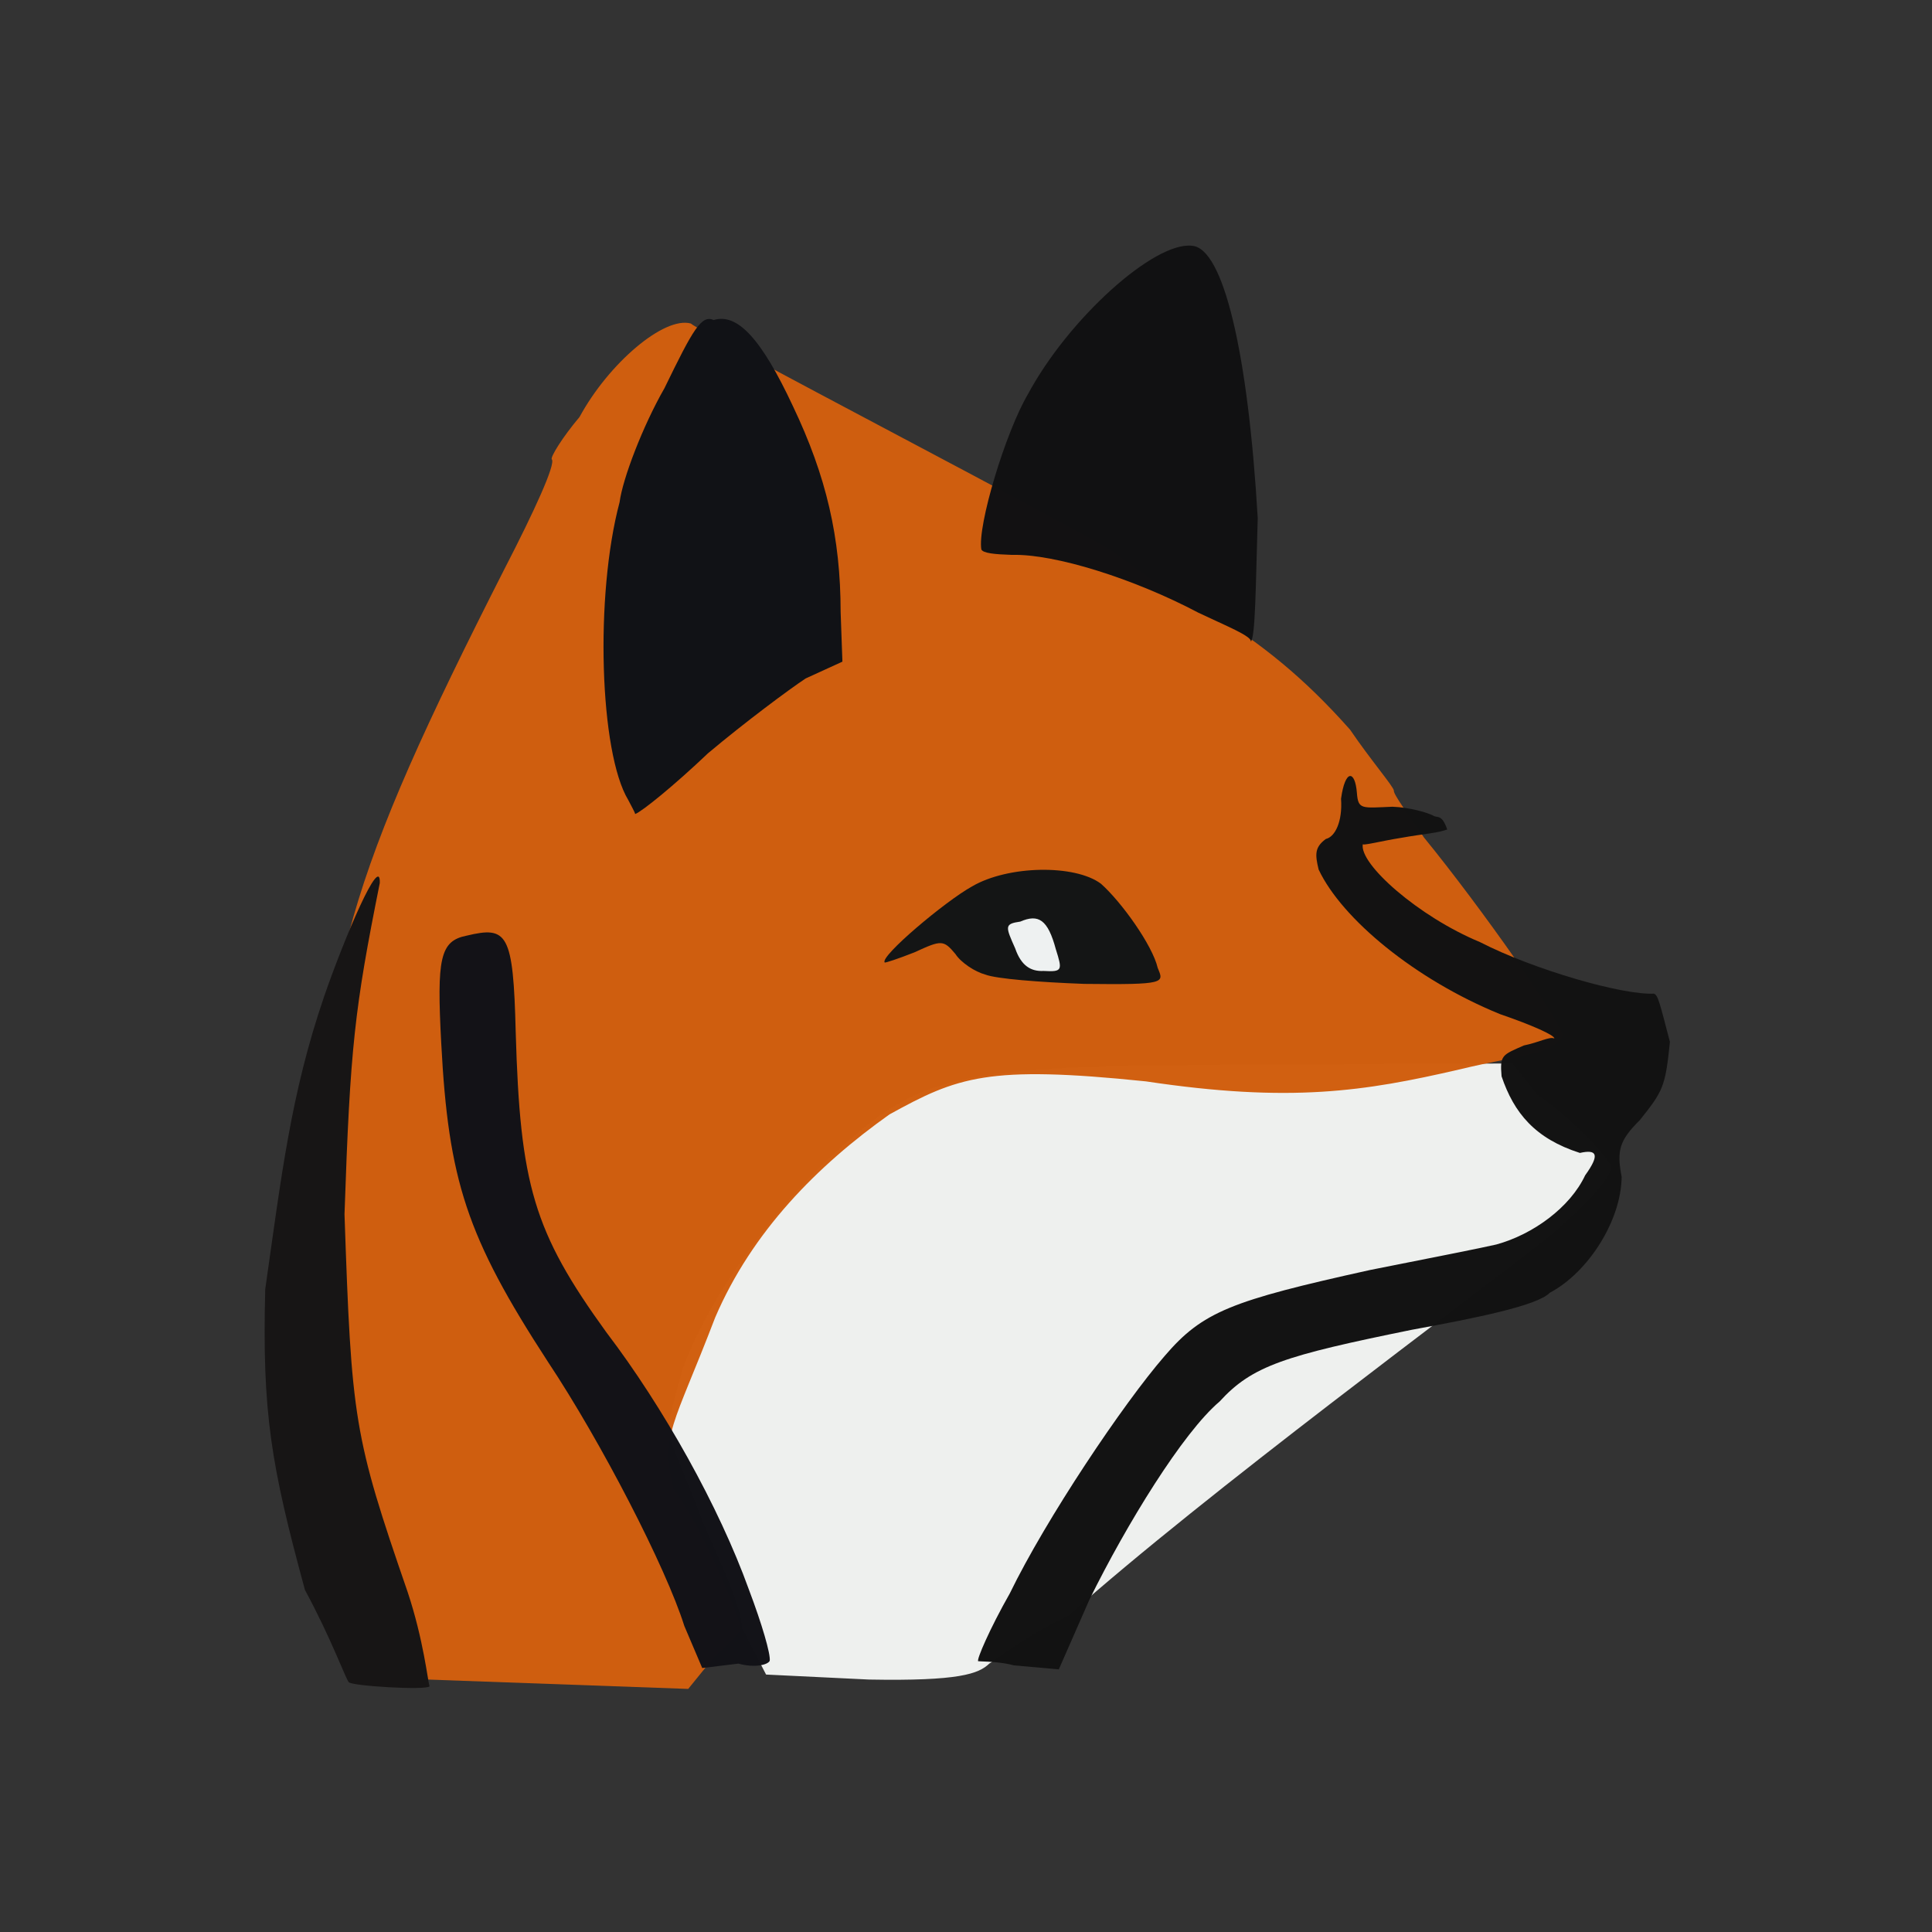 <?xml version="1.0" ?>
<svg xmlns="http://www.w3.org/2000/svg" version="1.1" width="224" height="224">
  <rect width="100%" height="100%" fill="#333333" stroke="none"/>
  <defs/>
  <g>
    <path d="M 86.059 188.822 C 85.815 185.173 82.28 178.887 80.803 174.646 L 77.266 165.833 L 79.079 158.933 C 81.911 151.027 88.68 141.439 95.727 134.659 C 106.824 124.496 109.18 123.497 145.979 123.451 L 175.366 123.299 L 178.208 126.892 C 181.87 129.303 186.747 134.48 186.757 135.185 C 186.966 136.642 183.02 140.443 179.73 143.257 C 170.266 150.755 139.953 172.999 123.869 187.325 C 119.022 189.59 115.151 192.655 114.694 192.885 C 113.473 194.063 111.214 194.923 100.745 194.73 L 88.82 194.152 L 86.059 188.822" stroke-width="0.0" fill="rgb(244, 246, 244)" opacity="0.967"/>
    <path d="M 43.849 186.171 C 37.428 164.716 36.839 160.182 36.933 141.466 C 37.148 112.695 40.22 101.901 58.53 65.888 C 61.967 59.226 64.426 53.838 63.983 53.261 C 63.745 53.075 65.22 50.678 67.191 48.35 C 70.571 42.123 76.995 36.651 80.098 37.509 C 81.241 38.601 124.575 61.103 128.877 63.843 C 133.969 67.645 135.942 68.784 139.878 70.664 C 146.318 74.649 151.199 78.586 156.529 84.6 C 158.982 88.205 161.62 91.255 161.608 91.673 C 161.543 92.083 163.286 94.438 165.105 97.111 C 171.747 105.236 181.269 118.817 181.185 120.105 C 179.579 122.429 177.028 122.113 169.16 124.004 C 158.246 126.528 149.649 127.895 132.859 125.377 C 114.482 123.475 111.012 124.863 103.13 129.205 C 94.772 135.133 87.202 142.777 82.926 152.737 C 78.031 165.521 76.587 166.261 78.081 172.619 C 81.256 176.697 85.702 187.396 85.876 188.698 C 86.181 188.907 84.628 190.57 82.829 192.074 L 79.792 195.816 L 47.14 194.643 L 43.849 186.171" stroke-width="0.0" fill="rgb(209, 95, 16)" opacity="0.989"/>
    <path d="M 138.943 71.039 C 131.506 67.106 122.302 64.199 117.33 64.335 C 115.276 64.268 113.995 64.138 113.779 63.706 C 113.309 60.976 116.57 50.127 119.18 45.704 C 123.894 36.929 133.818 28 138.195 28.494 C 141.844 28.734 144.706 40.878 145.824 60.073 C 145.587 68.062 145.555 73.816 145.027 74.391 C 145.158 73.754 142.1 72.545 138.943 71.039" stroke-width="1.0" fill="rgb(17, 17, 19)" opacity="0.996"/>
    <path d="M 79.341 188.515 C 77.206 181.721 69.693 167.168 63.534 157.9 C 54.072 143.359 51.992 136.835 51.157 120.937 C 50.632 111.094 51.009 109.093 54.108 108.481 C 58.825 107.352 59.51 108.153 59.793 119.669 C 60.303 137.348 61.834 142.769 70.304 154.473 C 76.922 163.163 83.389 174.74 86.824 184.287 C 88.341 188.283 89.365 191.806 89.242 192.559 C 89.019 193.032 87.503 193.401 85.612 192.884 L 81.418 193.395 L 79.341 188.515" stroke-width="1.0" fill="rgb(19, 19, 24)" opacity="0.996"/>
    <path d="M 114.233 112.992 C 113.056 112.677 111.426 111.62 110.771 110.607 C 109.387 108.948 109.14 108.981 106.039 110.41 C 104.178 111.146 102.554 111.686 102.571 111.587 C 102.004 110.891 109.569 104.508 112.69 102.779 C 116.87 100.321 124.631 100.199 127.649 102.464 C 130.03 104.579 133.627 109.605 134.229 112.227 C 134.949 113.958 135.261 114.188 125.711 114.074 C 120.478 113.88 115.51 113.487 114.233 112.992" stroke-width="1.0" fill="rgb(19, 21, 22)" opacity="0.985"/>
    <path d="M 72.839 92.75 C 69.515 87.27 68.954 69.011 71.836 58.23 C 72.181 55.534 74.523 49.391 77.038 45.01 C 80.385 38.123 81.331 36.483 82.748 37.101 C 85.484 36.282 88.255 39.226 91.933 47.09 C 95.808 55.216 97.457 62.316 97.465 70.956 L 97.671 76.713 L 93.414 78.659 C 91.526 79.903 86.438 83.683 82.083 87.339 C 78.171 91.063 74.418 94.103 73.639 94.382 C 73.629 94.188 73.159 93.398 72.839 92.75" stroke-width="1.0" fill="rgb(17, 18, 22)" opacity="0.999"/>
    <path d="M 40.439 195.036 C 40.073 194.636 38.399 189.951 35.358 184.348 C 31.409 169.827 30.387 163.811 30.751 149.479 C 32.615 136.447 33.693 126.902 37.575 115.547 C 40.019 108.473 44.144 98.88 44.034 102.372 C 41.105 116.997 40.602 121.34 39.943 140.782 C 40.759 164.608 41.005 166.45 47.262 184.578 C 49.113 190.139 49.604 194.929 49.8 195.517 C 49.377 196 40.762 195.477 40.439 195.036" stroke-width="1.0" fill="rgb(23, 21, 21)" opacity="0.998"/>
    <path d="M 113.413 192.576 C 113.22 192.423 114.731 188.878 117.071 184.756 C 121.301 176.061 130.229 162.746 135.038 157.208 C 139.441 152.073 142.729 150.81 158.831 147.25 C 165.408 145.945 172.044 144.636 173.485 144.29 C 177.763 143.12 182.047 139.972 183.783 136.274 C 185.545 133.833 185.129 133.235 183.176 133.673 C 177.993 132.014 175.535 129.054 174.095 124.788 C 173.882 122.326 174.168 122.314 176.683 121.212 C 178.465 120.852 179.671 120.144 180.209 120.404 C 180.267 120.025 177.567 118.833 173.911 117.578 C 164.081 113.569 155.577 106.536 152.885 100.815 C 152.454 99.046 152.429 98.228 153.723 97.271 C 154.791 97.025 155.669 95.261 155.483 92.609 C 155.96 89.138 157.119 89.287 157.321 91.926 C 157.467 93.891 157.885 93.68 161.447 93.534 C 163.44 93.603 165.545 94.223 166.182 94.571 C 166.651 94.874 167.166 94.333 167.792 96.173 C 166.669 96.598 165.052 96.673 162.462 97.14 C 160.2 97.493 157.9 98.106 158.012 97.848 C 157.512 100.133 164.475 106.282 171.584 109.225 C 177.879 112.46 188.197 115.401 191.761 115.203 C 192.238 115.402 192.391 116.123 193.613 120.796 C 193.088 126.042 192.804 126.498 190.137 129.857 C 187.74 132.229 187.435 133.399 188.018 136.44 C 187.969 141.491 184.165 147.513 179.692 149.882 C 178.239 151.387 171.158 152.808 163.708 154.174 C 148.962 157.176 145.204 158.33 141.4 162.497 C 137.158 166.084 130.619 176.699 126.302 185.484 L 122.76 193.551 L 117.547 193.085 C 115.547 192.54 113.038 192.667 113.413 192.576" stroke-width="1.0" fill="rgb(19, 19, 19)" opacity="0.994"/>
    <path d="M 117.703 109.961 C 116.567 107.407 116.433 107.121 118.294 106.851 C 120.396 105.942 121.486 106.598 122.415 110.055 C 123.19 112.506 123.189 112.696 120.996 112.574 C 119.512 112.651 118.395 111.963 117.703 109.961" stroke-width="1.0" fill="rgb(244, 247, 247)" opacity="0.969"/>
  </g>
</svg>
